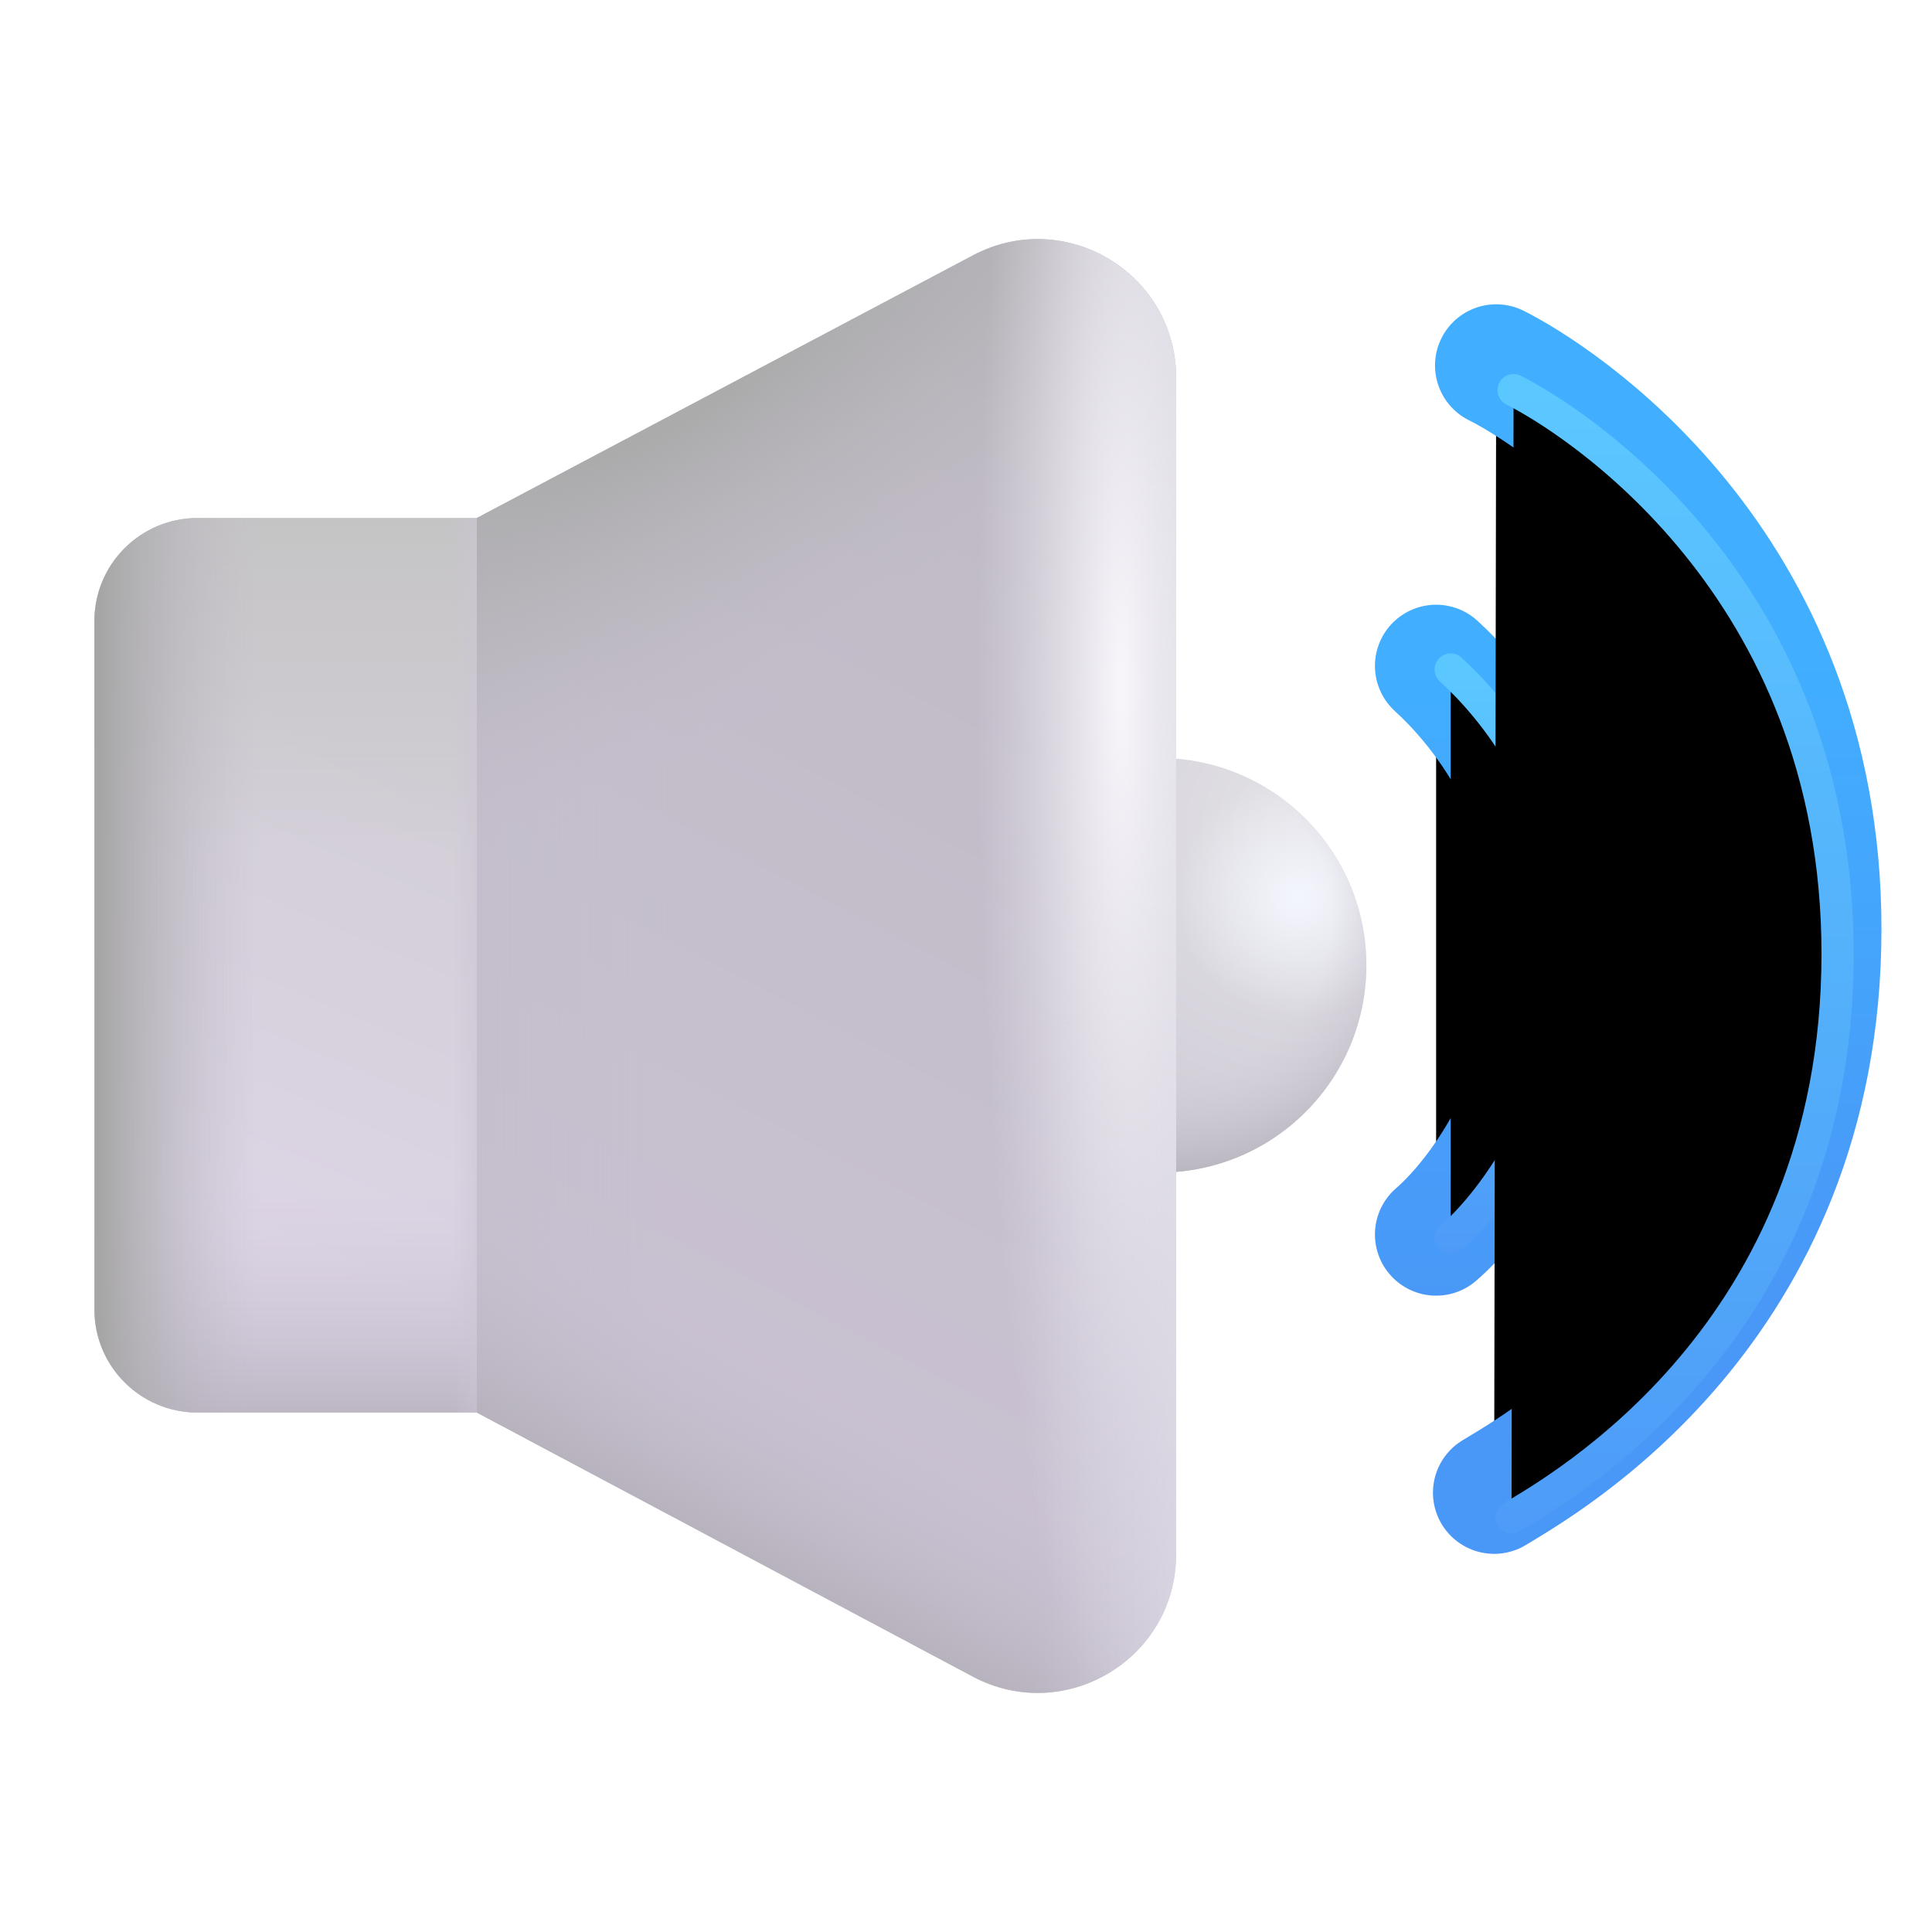 <svg viewBox="1 1 30 30" xmlns="http://www.w3.org/2000/svg">
<circle cx="18.998" cy="15.989" r="3.219" fill="url(#paint0_radial_18_17849)"/>
<circle cx="18.998" cy="15.989" r="3.219" fill="url(#paint1_radial_18_17849)"/>
<circle cx="18.998" cy="15.989" r="3.219" fill="url(#paint2_radial_18_17849)"/>
<path d="M2.466 10.644C2.466 9.76 3.183 9.044 4.066 9.044H8.404V22.934H4.066C3.183 22.934 2.466 22.218 2.466 21.334V10.644Z" fill="url(#paint3_linear_18_17849)"/>
<path d="M2.466 10.644C2.466 9.76 3.183 9.044 4.066 9.044H8.404V22.934H4.066C3.183 22.934 2.466 22.218 2.466 21.334V10.644Z" fill="url(#paint4_linear_18_17849)"/>
<path d="M2.466 10.644C2.466 9.76 3.183 9.044 4.066 9.044H8.404V22.934H4.066C3.183 22.934 2.466 22.218 2.466 21.334V10.644Z" fill="url(#paint5_linear_18_17849)"/>
<path d="M2.466 10.644C2.466 9.76 3.183 9.044 4.066 9.044H8.404V22.934H4.066C3.183 22.934 2.466 22.218 2.466 21.334V10.644Z" fill="url(#paint6_linear_18_17849)"/>
<path d="M2.466 10.644C2.466 9.76 3.183 9.044 4.066 9.044H8.404V22.934H4.066C3.183 22.934 2.466 22.218 2.466 21.334V10.644Z" fill="url(#paint7_linear_18_17849)"/>
<path d="M19.263 6.865C19.263 5.245 17.539 4.207 16.107 4.965L8.404 9.044V22.934L16.103 27.033C17.535 27.795 19.263 26.758 19.263 25.135V6.865Z" fill="url(#paint8_linear_18_17849)"/>
<path d="M19.263 6.865C19.263 5.245 17.539 4.207 16.107 4.965L8.404 9.044V22.934L16.103 27.033C17.535 27.795 19.263 26.758 19.263 25.135V6.865Z" fill="url(#paint9_linear_18_17849)"/>
<path d="M19.263 6.865C19.263 5.245 17.539 4.207 16.107 4.965L8.404 9.044V22.934L16.103 27.033C17.535 27.795 19.263 26.758 19.263 25.135V6.865Z" fill="url(#paint10_radial_18_17849)"/>
<path d="M19.263 6.865C19.263 5.245 17.539 4.207 16.107 4.965L8.404 9.044V22.934L16.103 27.033C17.535 27.795 19.263 26.758 19.263 25.135V6.865Z" fill="url(#paint11_linear_18_17849)"/>
<path d="M19.263 6.865C19.263 5.245 17.539 4.207 16.107 4.965L8.404 9.044V22.934L16.103 27.033C17.535 27.795 19.263 26.758 19.263 25.135V6.865Z" fill="url(#paint12_linear_18_17849)"/>
<path d="M19.263 6.865C19.263 5.245 17.539 4.207 16.107 4.965L8.404 9.044V22.934L16.103 27.033C17.535 27.795 19.263 26.758 19.263 25.135V6.865Z" fill="url(#paint13_radial_18_17849)"/>
<g filter="url(#filter0_i_18_17849)">
<path d="M23.3 11.59C23.924 12.16 25.189 13.604 25.189 15.915C25.189 18.227 23.962 19.848 23.3 20.419" stroke="url(#paint14_linear_18_17849)" stroke-width="1.9" stroke-linecap="round"/>
</g>
<g filter="url(#filter1_f_18_17849)">
<path d="M23.526 11.396C24.15 11.966 25.415 13.41 25.415 15.722C25.415 18.033 24.188 19.654 23.526 20.225" stroke="url(#paint15_linear_18_17849)" stroke-width="0.5" stroke-linecap="round"/>
</g>
<g filter="url(#filter2_i_18_17849)">
<path d="M24.233 7.075C25.105 7.51 29.265 10.093 29.265 15.827C29.265 21.738 24.911 24.143 24.201 24.578" stroke="url(#paint16_linear_18_17849)" stroke-width="1.9" stroke-linecap="round"/>
</g>
<g filter="url(#filter3_f_18_17849)">
<path d="M24.503 7.058C25.374 7.494 29.534 10.077 29.534 15.811C29.534 21.722 25.181 24.127 24.471 24.562" stroke="url(#paint17_linear_18_17849)" stroke-width="0.5" stroke-linecap="round"/>
</g>
<defs>
<filter id="filter0_i_18_17849" x="22.35" y="10.39" width="3.788" height="10.979" filterUnits="userSpaceOnUse" color-interpolation-filters="sRGB">
<feFlood flood-opacity="0" result="BackgroundImageFix"/>
<feBlend mode="normal" in="SourceGraphic" in2="BackgroundImageFix" result="shape"/>
<feColorMatrix in="SourceAlpha" type="matrix" values="0 0 0 0 0 0 0 0 0 0 0 0 0 0 0 0 0 0 127 0" result="hardAlpha"/>
<feOffset dy="-0.25"/>
<feGaussianBlur stdDeviation="0.325"/>
<feComposite in2="hardAlpha" operator="arithmetic" k2="-1" k3="1"/>
<feColorMatrix type="matrix" values="0 0 0 0 0.267 0 0 0 0 0.396 0 0 0 0 0.714 0 0 0 1 0"/>
<feBlend mode="normal" in2="shape" result="effect1_innerShadow_18_17849"/>
</filter>
<filter id="filter1_f_18_17849" x="22.876" y="10.746" width="3.188" height="10.129" filterUnits="userSpaceOnUse" color-interpolation-filters="sRGB">
<feFlood flood-opacity="0" result="BackgroundImageFix"/>
<feBlend mode="normal" in="SourceGraphic" in2="BackgroundImageFix" result="shape"/>
<feGaussianBlur stdDeviation="0.2" result="effect1_foregroundBlur_18_17849"/>
</filter>
<filter id="filter2_i_18_17849" x="23.251" y="5.724" width="6.964" height="19.804" filterUnits="userSpaceOnUse" color-interpolation-filters="sRGB">
<feFlood flood-opacity="0" result="BackgroundImageFix"/>
<feBlend mode="normal" in="SourceGraphic" in2="BackgroundImageFix" result="shape"/>
<feColorMatrix in="SourceAlpha" type="matrix" values="0 0 0 0 0 0 0 0 0 0 0 0 0 0 0 0 0 0 127 0" result="hardAlpha"/>
<feOffset dy="-0.4"/>
<feGaussianBlur stdDeviation="0.5"/>
<feComposite in2="hardAlpha" operator="arithmetic" k2="-1" k3="1"/>
<feColorMatrix type="matrix" values="0 0 0 0 0.267 0 0 0 0 0.396 0 0 0 0 0.714 0 0 0 1 0"/>
<feBlend mode="normal" in2="shape" result="effect1_innerShadow_18_17849"/>
</filter>
<filter id="filter3_f_18_17849" x="23.82" y="6.408" width="6.363" height="18.804" filterUnits="userSpaceOnUse" color-interpolation-filters="sRGB">
<feFlood flood-opacity="0" result="BackgroundImageFix"/>
<feBlend mode="normal" in="SourceGraphic" in2="BackgroundImageFix" result="shape"/>
<feGaussianBlur stdDeviation="0.2" result="effect1_foregroundBlur_18_17849"/>
</filter>
<radialGradient id="paint0_radial_18_17849" cx="0" cy="0" r="1" gradientUnits="userSpaceOnUse" gradientTransform="translate(21.284 13.882) rotate(113.233) scale(5.796)">
<stop offset="0.097" stop-color="#E1E0E4"/>
<stop offset="1" stop-color="#CECAD6"/>
</radialGradient>
<radialGradient id="paint1_radial_18_17849" cx="0" cy="0" r="1" gradientUnits="userSpaceOnUse" gradientTransform="translate(21.154 14.923) rotate(145.706) scale(1.891)">
<stop stop-color="#F4F6FE"/>
<stop offset="1" stop-color="#F4F6FE" stop-opacity="0"/>
</radialGradient>
<radialGradient id="paint2_radial_18_17849" cx="0" cy="0" r="1" gradientUnits="userSpaceOnUse" gradientTransform="translate(19.27 15.232) rotate(93.917) scale(3.985 4.057)">
<stop offset="0.594" stop-color="#D1CCD9" stop-opacity="0"/>
<stop offset="1" stop-color="#B9B6BF"/>
</radialGradient>
<linearGradient id="paint3_linear_18_17849" x1="9.466" y1="11.247" x2="5.435" y2="20.747" gradientUnits="userSpaceOnUse">
<stop offset="0.213" stop-color="#D2CED6"/>
<stop offset="1" stop-color="#DDD5E6"/>
</linearGradient>
<linearGradient id="paint4_linear_18_17849" x1="5.435" y1="9.044" x2="5.435" y2="14.112" gradientUnits="userSpaceOnUse">
<stop stop-color="#C5C4C5"/>
<stop offset="1" stop-color="#C5C4C5" stop-opacity="0"/>
</linearGradient>
<linearGradient id="paint5_linear_18_17849" x1="6.716" y1="23.309" x2="6.716" y2="19.309" gradientUnits="userSpaceOnUse">
<stop stop-color="#B6B0BD"/>
<stop offset="1" stop-color="#D8D0E1" stop-opacity="0"/>
</linearGradient>
<linearGradient id="paint6_linear_18_17849" x1="2.466" y1="18.247" x2="5.029" y2="18.247" gradientUnits="userSpaceOnUse">
<stop offset="0.024" stop-color="#A5A5A5"/>
<stop offset="1" stop-color="#C3BECB" stop-opacity="0"/>
</linearGradient>
<linearGradient id="paint7_linear_18_17849" x1="8.987" y1="20.736" x2="8.019" y2="20.736" gradientUnits="userSpaceOnUse">
<stop offset="0.267" stop-color="#CCC5D4"/>
<stop offset="1" stop-color="#CCC5D4" stop-opacity="0"/>
</linearGradient>
<linearGradient id="paint8_linear_18_17849" x1="19.841" y1="7.747" x2="11.341" y2="24.059" gradientUnits="userSpaceOnUse">
<stop stop-color="#BFBAC4"/>
<stop offset="1" stop-color="#CAC2D3"/>
</linearGradient>
<linearGradient id="paint9_linear_18_17849" x1="7.25" y1="18.565" x2="11.433" y2="18.565" gradientUnits="userSpaceOnUse">
<stop stop-color="#C4BECC"/>
<stop offset="1" stop-color="#C4BECC" stop-opacity="0"/>
</linearGradient>
<radialGradient id="paint10_radial_18_17849" cx="0" cy="0" r="1" gradientUnits="userSpaceOnUse" gradientTransform="translate(11.498 6.966) rotate(59.036) scale(5.102 17.871)">
<stop offset="0.115" stop-color="#ABABAC"/>
<stop offset="1" stop-color="#C2BDC7" stop-opacity="0"/>
</radialGradient>
<linearGradient id="paint11_linear_18_17849" x1="12.435" y1="25.465" x2="14.123" y2="22.278" gradientUnits="userSpaceOnUse">
<stop stop-color="#B3AFB8"/>
<stop offset="1" stop-color="#CAC2D3" stop-opacity="0"/>
</linearGradient>
<linearGradient id="paint12_linear_18_17849" x1="20.459" y1="21.693" x2="17.074" y2="21.693" gradientUnits="userSpaceOnUse">
<stop stop-color="#E6E7EF"/>
<stop offset="1" stop-color="#D2CBDA" stop-opacity="0"/>
</linearGradient>
<radialGradient id="paint13_radial_18_17849" cx="0" cy="0" r="1" gradientUnits="userSpaceOnUse" gradientTransform="translate(18.404 11.653) rotate(90) scale(16.062 2.226)">
<stop stop-color="#F8F6FB"/>
<stop offset="1" stop-color="#E7E6EE" stop-opacity="0"/>
</radialGradient>
<linearGradient id="paint14_linear_18_17849" x1="24.244" y1="11.59" x2="24.244" y2="21.468" gradientUnits="userSpaceOnUse">
<stop stop-color="#41AEFF"/>
<stop offset="1" stop-color="#4998F7"/>
</linearGradient>
<linearGradient id="paint15_linear_18_17849" x1="24.471" y1="11.396" x2="24.471" y2="21.274" gradientUnits="userSpaceOnUse">
<stop stop-color="#5BC7FF"/>
<stop offset="1" stop-color="#4C97F6"/>
</linearGradient>
<linearGradient id="paint16_linear_18_17849" x1="28.409" y1="11.59" x2="28.409" y2="21.468" gradientUnits="userSpaceOnUse">
<stop stop-color="#41AEFF"/>
<stop offset="1" stop-color="#4998F7"/>
</linearGradient>
<linearGradient id="paint17_linear_18_17849" x1="27.002" y1="7.058" x2="27.002" y2="26.642" gradientUnits="userSpaceOnUse">
<stop stop-color="#5BC7FF"/>
<stop offset="1" stop-color="#4C97F6"/>
</linearGradient>
</defs>
</svg>
